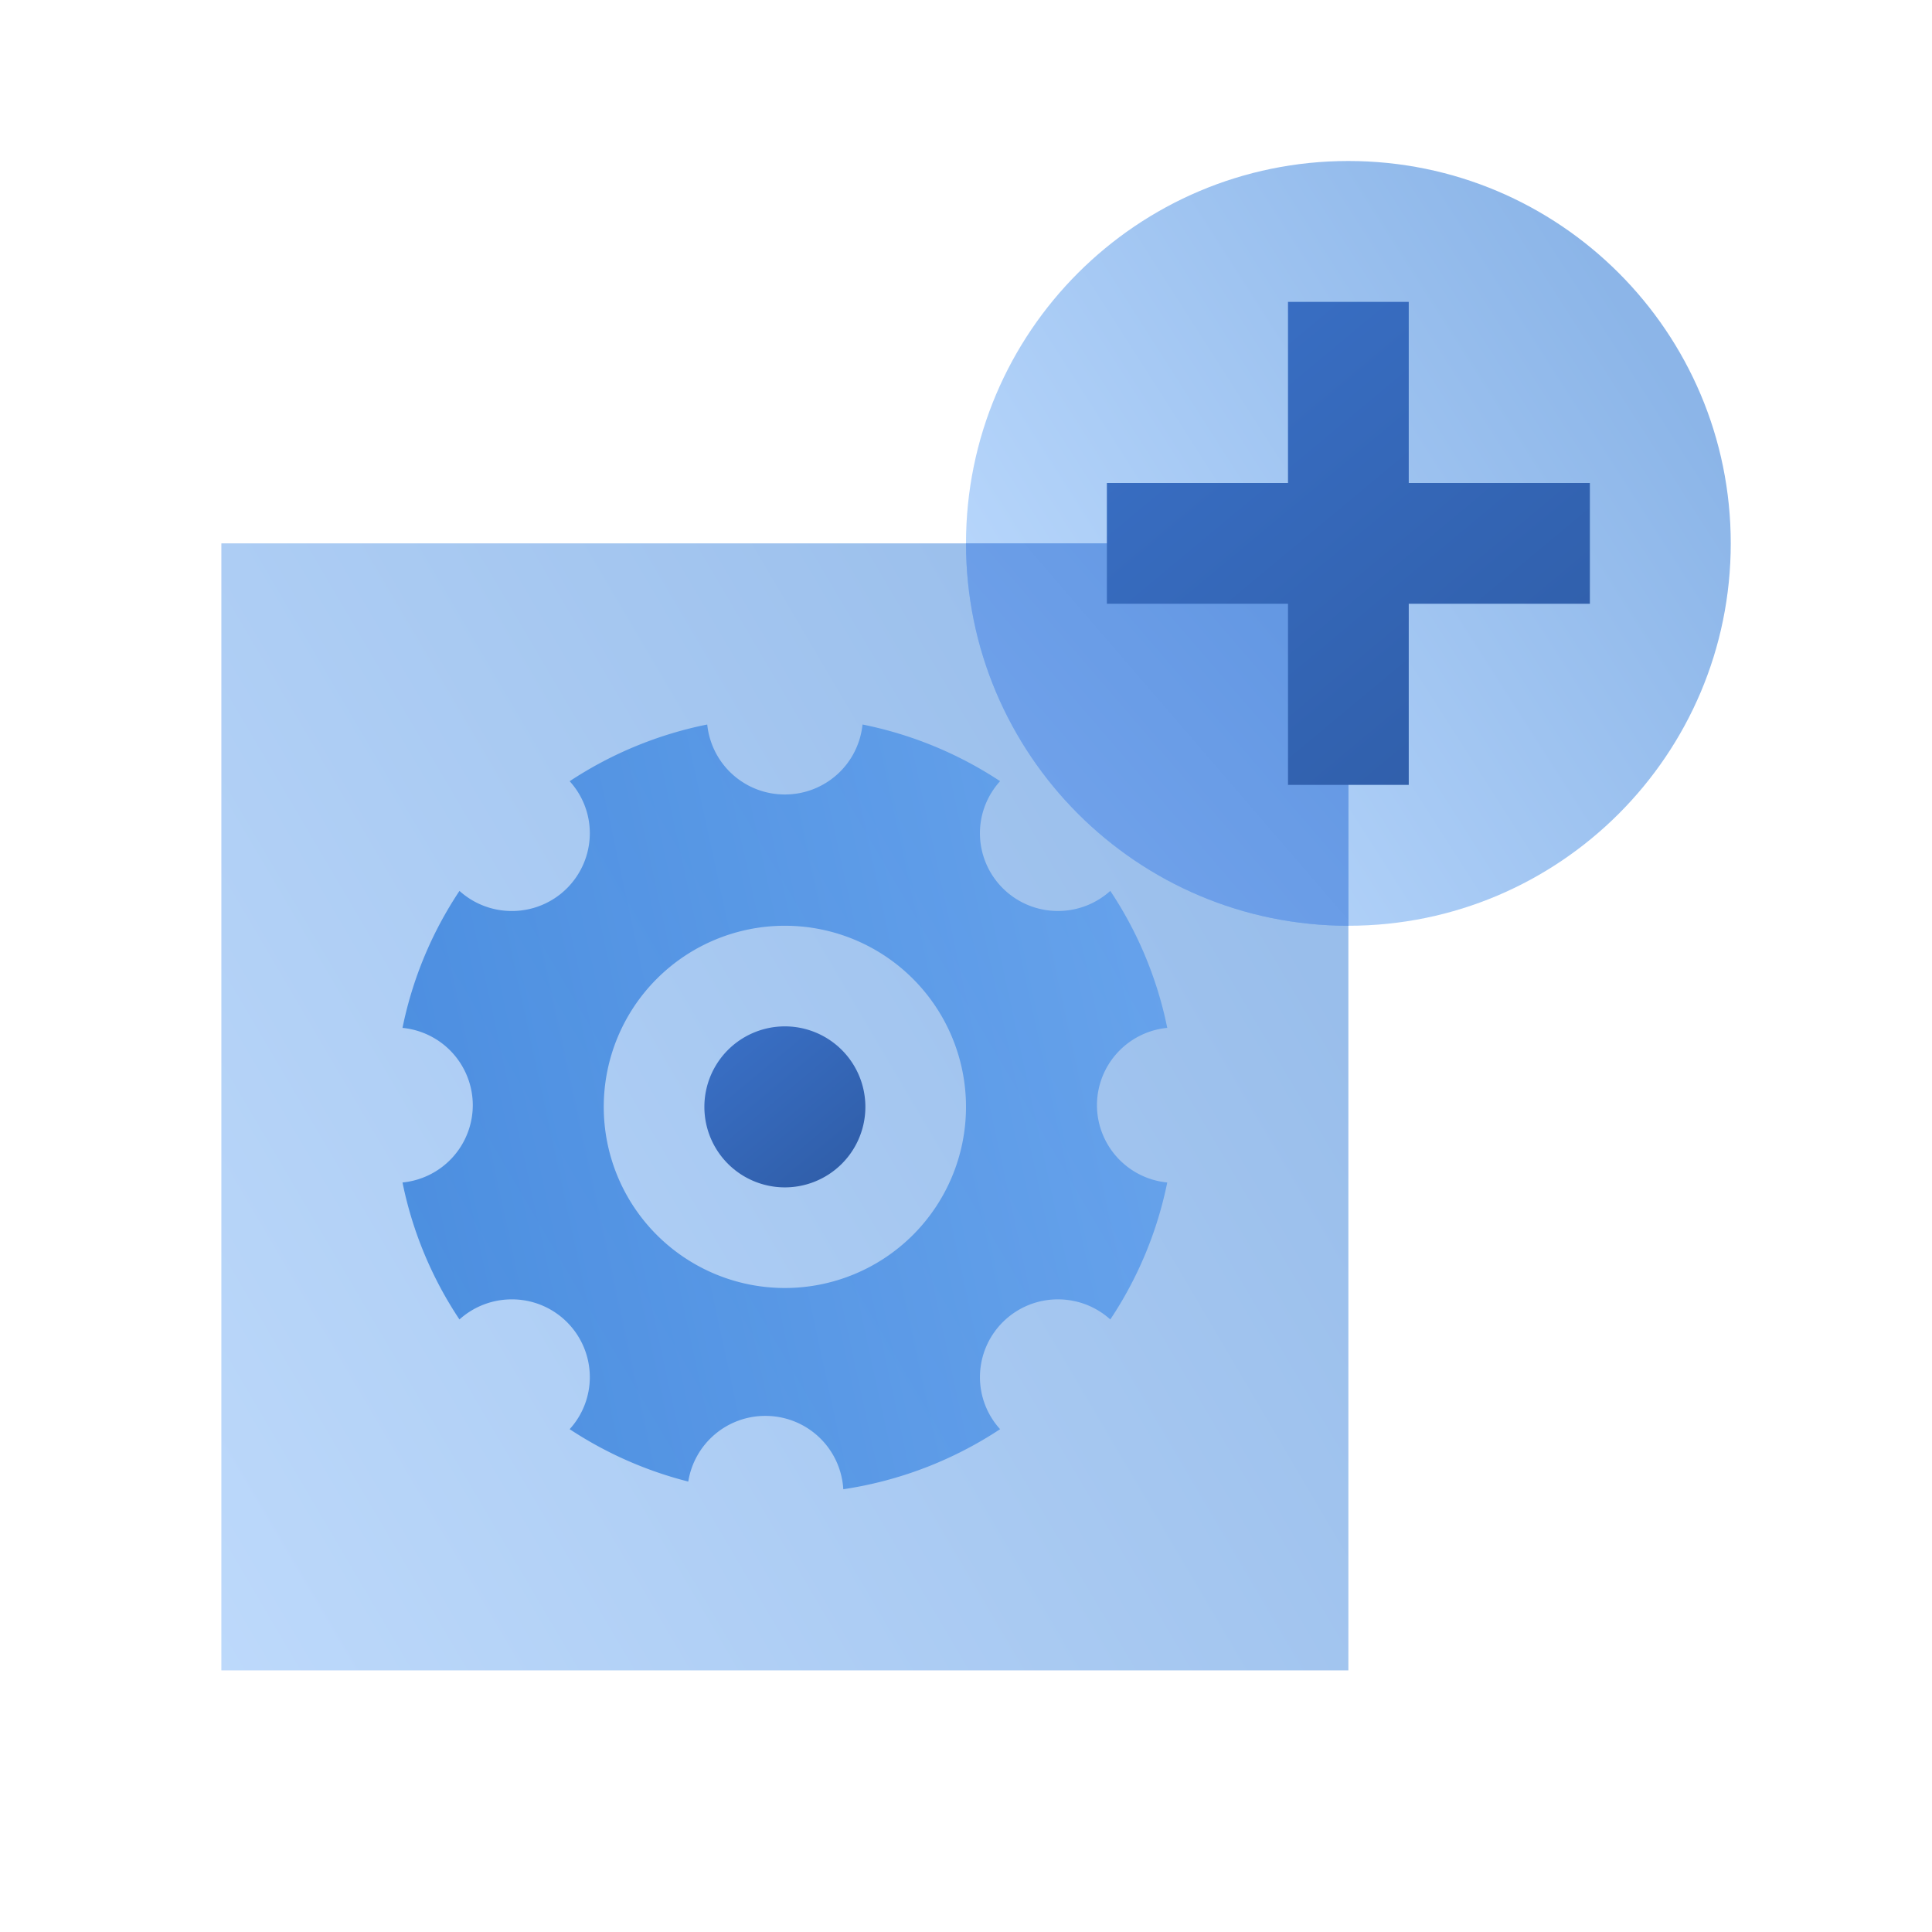 <svg width="96" height="96" fill="none" viewBox="0 0 96 96" xmlns="http://www.w3.org/2000/svg">
  <path fill="url(#prefix__a)" d="M11 27h56v56H11z" opacity=".4"/>
  <path fill="url(#prefix__b)" d="M67 46c10.493 0 19-8.507 19-19S77.493 8 67 8s-19 8.507-19 19 8.507 19 19 19Z" clip-rule="evenodd" opacity=".45"/>
  <path fill="url(#prefix__c)" d="M48 27h19v19c-10.493 0-19-8.507-19-19Z" clip-rule="evenodd"/>
  <path fill="url(#prefix__d)" d="M39 39.477A3.87 3.87 0 0 1 35.142 36a19.322 19.322 0 0 0-6.836 2.818 3.836 3.836 0 0 1 1.002 2.59 3.868 3.868 0 0 1-3.877 3.859c-1 0-1.913-.378-2.6-.998A19.143 19.143 0 0 0 20 51.075a3.867 3.867 0 0 1 3.493 3.841A3.867 3.867 0 0 1 20 58.757a19.142 19.142 0 0 0 2.83 6.806c.688-.62 1.6-.998 2.601-.998a3.868 3.868 0 0 1 3.877 3.86 3.84 3.84 0 0 1-1.002 2.59 19.327 19.327 0 0 0 5.894 2.603 3.872 3.872 0 0 1 3.83-3.263A3.87 3.87 0 0 1 41.903 74a19.32 19.32 0 0 0 7.792-2.985 3.836 3.836 0 0 1-1.002-2.59 3.868 3.868 0 0 1 3.877-3.86c1 0 1.913.378 2.6.998A19.142 19.142 0 0 0 58 58.757a3.867 3.867 0 0 1-3.493-3.84A3.867 3.867 0 0 1 58 51.074a19.143 19.143 0 0 0-2.83-6.806c-.688.62-1.6.998-2.601.998a3.868 3.868 0 0 1-3.877-3.86c0-.996.38-1.904 1.002-2.59A19.322 19.322 0 0 0 42.858 36 3.87 3.87 0 0 1 39 39.477ZM48 55a9 9 0 1 1-18 0 9 9 0 0 1 18 0Z" clip-rule="evenodd" opacity=".6"/>
  <path fill="url(#prefix__e)" d="M39 59a4 4 0 1 0 0-8 4 4 0 0 0 0 8Z" clip-rule="evenodd"/>
  <path fill="url(#prefix__f)" d="M70 24v-9h-6v9h-9v6h9v9h6v-9h9v-6h-9Z" clip-rule="evenodd"/>
  <defs>
    <linearGradient id="prefix__a" x1="17.666" x2="87.564" y1="126.676" y2="85.547" gradientUnits="userSpaceOnUse">
      <stop stop-color="#70B1FF"/>
      <stop offset="1" stop-color="#005CCD"/>
    </linearGradient>
    <linearGradient id="prefix__b" x1="62.591" x2="96.994" y1="63.201" y2="41.214" gradientUnits="userSpaceOnUse">
      <stop stop-color="#70B1FF"/>
      <stop offset="1" stop-color="#005CCD"/>
    </linearGradient>
    <linearGradient id="prefix__c" x1="57.654" x2="68.408" y1="45.738" y2="36.477" gradientUnits="userSpaceOnUse">
      <stop stop-color="#6FA1EA"/>
      <stop offset="1" stop-color="#6498E3"/>
    </linearGradient>
    <linearGradient id="prefix__d" x1="81.952" x2="5.015" y1="4.339" y2="21.023" gradientUnits="userSpaceOnUse">
      <stop stop-color="#70B1FF"/>
      <stop offset="1" stop-color="#005CCD"/>
    </linearGradient>
    <linearGradient id="prefix__e" x1="53.98" x2="41.156" y1="56.599" y2="41.187" gradientUnits="userSpaceOnUse">
      <stop stop-color="#295296"/>
      <stop offset="1" stop-color="#3E78D3"/>
    </linearGradient>
    <linearGradient id="prefix__f" x1="111.941" x2="73.467" y1="31.796" y2="-14.439" gradientUnits="userSpaceOnUse">
      <stop stop-color="#295296"/>
      <stop offset="1" stop-color="#3E78D3"/>
    </linearGradient>
  </defs>
</svg>
